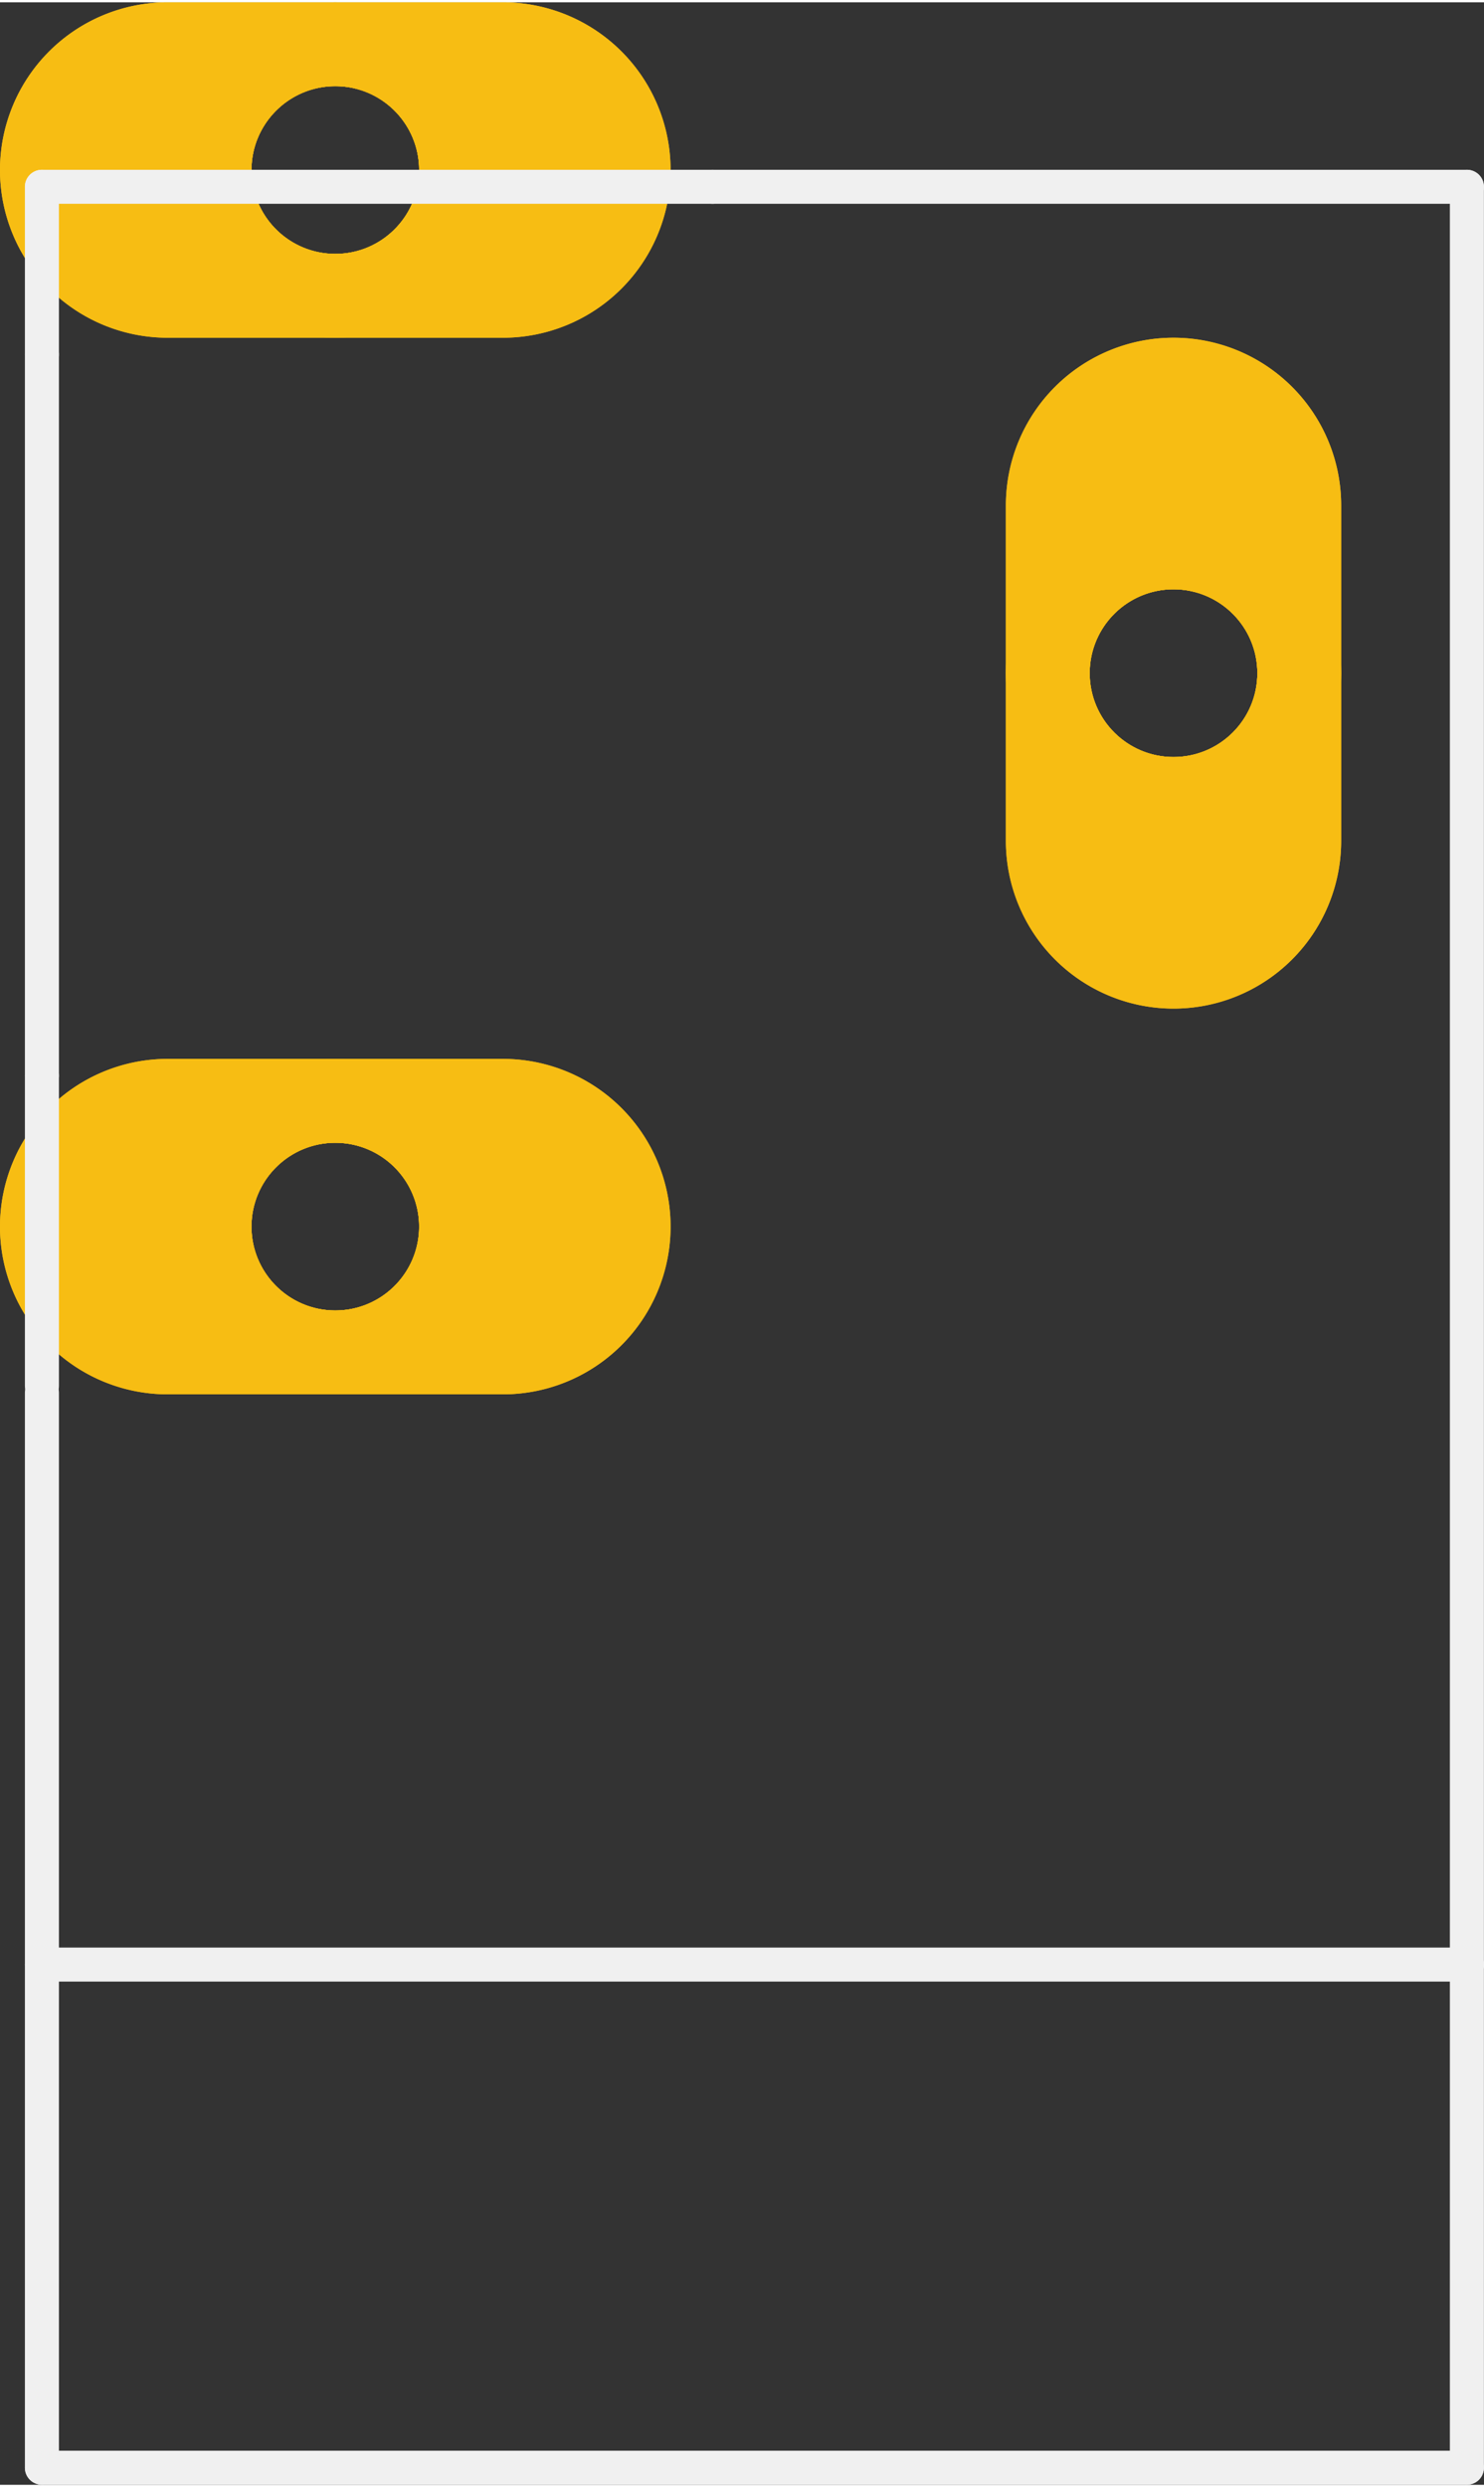 <?xml version='1.0' encoding='UTF-8' standalone='no'?>
<!-- Created with Fritzing (http://www.fritzing.org/) -->
<svg xmlns:svg='http://www.w3.org/2000/svg' xmlns='http://www.w3.org/2000/svg' version='1.2' baseProfile='tiny' x='0in' y='0in' width='0.348in' height='0.583in' viewBox='0 0 8.852 14.802' >
<rect x="0" y="0" width="8.852" height="14.802" fill="#333333" stroke="none"/>
<g id='copper1'>
<circle id='connector0pin' connectorname='PWR' cx='2' cy='1' r='0.75' stroke='#F7BD13' stroke-width='0.5' fill='none' />
<path stroke='none' stroke-width='0' d='m3,0a1,1 0 0 1 1,1l0,0a1,1 0 0 1 -1,1l-2,0a1,1 0 0 1 -1,-1l0,-0a1,1 0 0 1 1,-1l2,0zM1.5,1a0.5,0.5 0 1 0 1,0 0.5,0.5 0 1 0 -1,0z
' fill='#F7BD13' />
<circle id='connector1pin' connectorname='GND@1' cx='2' cy='7.3' r='0.75' stroke='#F7BD13' stroke-width='0.5' fill='none' />
<path stroke='none' stroke-width='0' d='m3,6.3a1,1 0 0 1 1,1l0,0a1,1 0 0 1 -1,1l-2,0a1,1 0 0 1 -1,-1l0,-0a1,1 0 0 1 1,-1l2,0zM1.5,7.3a0.5,0.5 0 1 0 1,0 0.5,0.5 0 1 0 -1,0z
' fill='#F7BD13' />
<circle id='connector2pin' connectorname='GND@2' cx='7' cy='4' r='0.75' stroke='#F7BD13' stroke-width='0.5' fill='none' />
<path stroke='none' stroke-width='0' d='m7,2a1,1 0 0 1 1,1l0,2a1,1 0 0 1 -1,1l-0,0a1,1 0 0 1 -1,-1l0,-2a1,1 0 0 1 1,-1l0,0zM6.5,4a0.5,0.5 0 1 0 1,0 0.5,0.5 0 1 0 -1,0z
' fill='#F7BD13' />
<g id='copper0'>
<circle id='connector0pin' connectorname='PWR' cx='2' cy='1' r='0.75' stroke='#F7BD13' stroke-width='0.5' fill='none' />
<path stroke='none' stroke-width='0' d='m3,0a1,1 0 0 1 1,1l0,0a1,1 0 0 1 -1,1l-2,0a1,1 0 0 1 -1,-1l0,-0a1,1 0 0 1 1,-1l2,0zM1.5,1a0.5,0.5 0 1 0 1,0 0.5,0.5 0 1 0 -1,0z
' fill='#F7BD13' />
<circle id='connector1pin' connectorname='GND@1' cx='2' cy='7.3' r='0.75' stroke='#F7BD13' stroke-width='0.5' fill='none' />
<path stroke='none' stroke-width='0' d='m3,6.3a1,1 0 0 1 1,1l0,0a1,1 0 0 1 -1,1l-2,0a1,1 0 0 1 -1,-1l0,-0a1,1 0 0 1 1,-1l2,0zM1.5,7.3a0.5,0.5 0 1 0 1,0 0.5,0.5 0 1 0 -1,0z
' fill='#F7BD13' />
<circle id='connector2pin' connectorname='GND@2' cx='7' cy='4' r='0.75' stroke='#F7BD13' stroke-width='0.5' fill='none' />
<path stroke='none' stroke-width='0' d='m7,2a1,1 0 0 1 1,1l0,2a1,1 0 0 1 -1,1l-0,0a1,1 0 0 1 -1,-1l0,-2a1,1 0 0 1 1,-1l0,0zM6.5,4a0.5,0.5 0 1 0 1,0 0.5,0.5 0 1 0 -1,0z
' fill='#F7BD13' />
</g>
</g>
<g id='silkscreen'>
<line x1='8.75' y1='1.1' x2='4.25' y2='1.1' stroke='#f0f0f0' stroke-width='0.203' stroke-linecap='round'/>
<line x1='4.25' y1='1.1' x2='0.25' y2='1.1' stroke='#f0f0f0' stroke-width='0.203' stroke-linecap='round'/>
<line x1='0.25' y1='1.1' x2='0.25' y2='2.1' stroke='#f0f0f0' stroke-width='0.203' stroke-linecap='round'/>
<line x1='0.25' y1='2.1' x2='0.25' y2='6.4' stroke='#f0f0f0' stroke-width='0.203' stroke-linecap='round'/>
<line x1='0.25' y1='6.4' x2='0.25' y2='8.25' stroke='#f0f0f0' stroke-width='0.203' stroke-linecap='round'/>
<line x1='0.25' y1='11.7' x2='0.25' y2='14.7' stroke='#f0f0f0' stroke-width='0.203' stroke-linecap='round'/>
<line x1='8.75' y1='14.7' x2='8.75' y2='11.7' stroke='#f0f0f0' stroke-width='0.203' stroke-linecap='round'/>
<line x1='8.75' y1='14.7' x2='0.25' y2='14.7' stroke='#f0f0f0' stroke-width='0.203' stroke-linecap='round'/>
<line x1='0.25' y1='8.29' x2='0.25' y2='11.7' stroke='#f0f0f0' stroke-width='0.203' stroke-linecap='round'/>
<line x1='8.75' y1='11.7' x2='8.75' y2='1.1' stroke='#f0f0f0' stroke-width='0.203' stroke-linecap='round'/>
<line x1='0.25' y1='11.7' x2='8.75' y2='11.7' stroke='#f0f0f0' stroke-width='0.203' stroke-linecap='round'/>
<line x1='8.75' y1='11.7' x2='8.7' y2='11.7' stroke='#f0f0f0' stroke-width='0.203' stroke-linecap='round'/>
</g>
</svg>